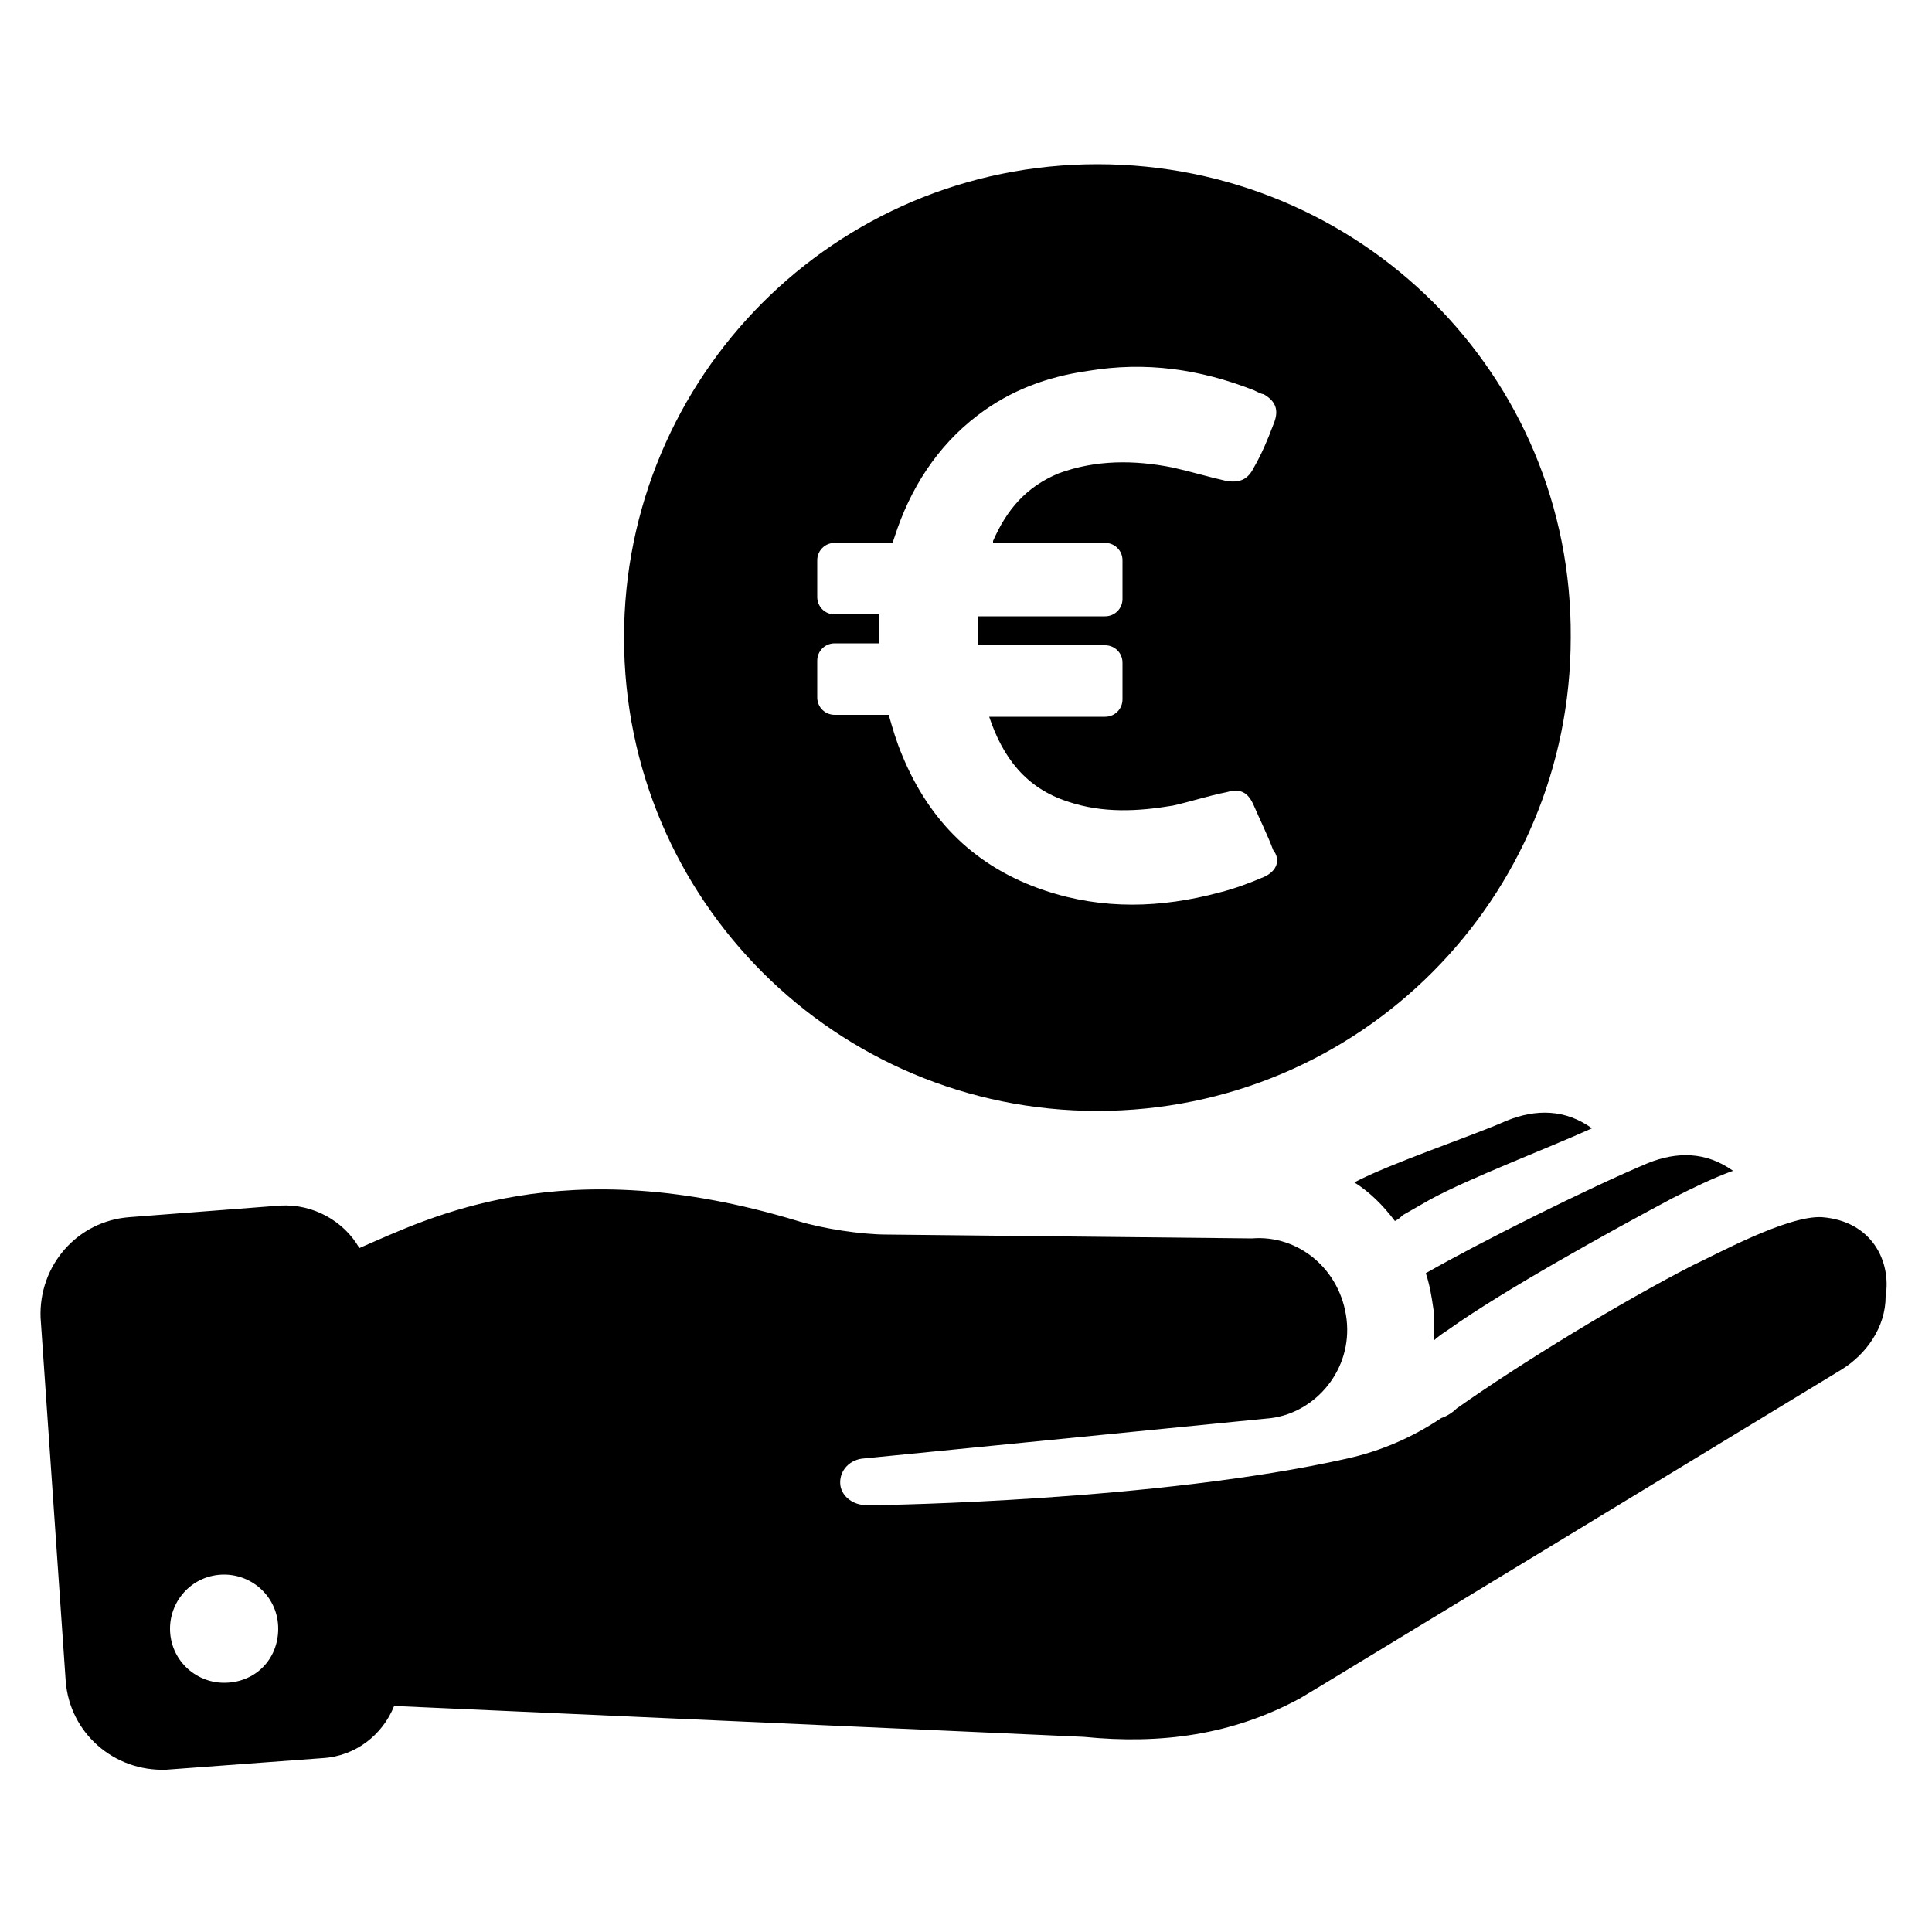 <svg xmlns="http://www.w3.org/2000/svg" xmlns:xlink="http://www.w3.org/1999/xlink" version="1.1" x="0px" y="0px" viewBox="0 0 100 100" enable-background="new 0 0 100 100" xml:space="preserve"><path d="M94.3,63c-1.8-0.1-5.6,2-6.7,2.5c-3.7,1.9-8.8,5-12.2,7.4c-0.2,0.2-0.5,0.4-0.8,0.5c-1.5,1-3.1,1.7-4.9,2.1  c-9.8,2.2-24.1,2.4-24.1,2.4l-0.8,0c-0.6,0-1.2-0.4-1.3-1c-0.1-0.7,0.4-1.3,1.1-1.4l21.2-2.1c2.3-0.3,4.2-2.5,3.9-5.1  c-0.3-2.6-2.5-4.4-4.9-4.2l-18.9-0.2c-1.3,0-3.3-0.3-4.6-0.7c-12.2-3.7-19-0.2-22.7,1.4c-0.8-1.4-2.4-2.3-4.1-2.2L6.7,63  c-2.7,0.2-4.7,2.5-4.6,5.2L3.4,87c0.2,2.7,2.5,4.7,5.2,4.6l8.1-0.6c1.7-0.1,3.1-1.2,3.7-2.7l35.7,1.6c4,0.4,7.7-0.1,11.2-2l1-0.6  l27-16.4c1.3-0.8,2.3-2.2,2.3-3.8C97.9,65.3,96.9,63.2,94.3,63z M11.6,87.1c-1.5,0-2.8-1.2-2.8-2.8c0-1.5,1.2-2.8,2.8-2.8  c1.5,0,2.8,1.2,2.8,2.8C14.4,85.9,13.2,87.1,11.6,87.1z M73.8,65.9c2.8-1.6,8.4-4.4,11.5-5.7c1.5-0.6,3-0.6,4.4,0.4  c-1.1,0.4-2.1,0.9-3.1,1.4c-3.2,1.7-8.8,4.8-11.6,6.8c-0.3,0.2-0.6,0.4-0.8,0.6c0-0.5,0-1,0-1.6c-0.1-0.7-0.2-1.3-0.4-1.9  C73.8,66,73.8,65.9,73.8,65.9z M70.1,61.2c1.9-1,6.1-2.4,7.9-3.2c1.5-0.6,3-0.6,4.4,0.4c-2.2,1-6.4,2.6-8.4,3.7l-1.4,0.8  c-0.1,0.1-0.2,0.2-0.4,0.3C71.6,62.4,70.9,61.7,70.1,61.2z M56.8,8.5c-13.6,0-24.5,11-24.5,24.5c0,13.6,11,24.5,24.5,24.5  c13.6,0,24.5-11,24.5-24.5C81.4,19.4,70.4,8.5,56.8,8.5z M65.4,45.4c-0.7,0.3-1.5,0.6-2.3,0.8c-3,0.8-6,0.9-9-0.1  c-3.6-1.2-6-3.6-7.4-7c-0.3-0.7-0.5-1.4-0.7-2.1h-2.8c-0.5,0-0.9-0.4-0.9-0.9v-1.9c0-0.5,0.4-0.9,0.9-0.9h2.3c0-0.5,0-1,0-1.5h-2.3  c-0.5,0-0.9-0.4-0.9-0.9v-1.9c0-0.5,0.4-0.9,0.9-0.9h3l0.1-0.3c0.8-2.5,2.2-4.7,4.3-6.3c1.7-1.3,3.6-2,5.7-2.3c3-0.5,5.8-0.1,8.6,1  c0.2,0.1,0.4,0.2,0.5,0.2c0.7,0.4,0.8,0.9,0.5,1.6c-0.3,0.8-0.6,1.5-1,2.2c-0.3,0.6-0.7,0.8-1.4,0.7c-0.9-0.2-1.9-0.5-2.8-0.7  c-2-0.4-4-0.4-5.9,0.3c-1.7,0.7-2.7,1.9-3.4,3.5c0,0,0,0,0,0.1h5.8c0.5,0,0.9,0.4,0.9,0.9V31c0,0.5-0.4,0.9-0.9,0.9h-6.6  c0,0.5,0,1,0,1.5h6.6c0.5,0,0.9,0.4,0.9,0.9v1.9c0,0.5-0.4,0.9-0.9,0.9h-6c0.7,2.1,1.9,3.7,4.1,4.4c1.8,0.6,3.6,0.5,5.4,0.2  c0.9-0.2,1.8-0.5,2.8-0.7c0.7-0.2,1.1,0,1.4,0.7c0.3,0.7,0.7,1.5,1,2.3C66.3,44.5,66.1,45.1,65.4,45.4z"></path></svg>